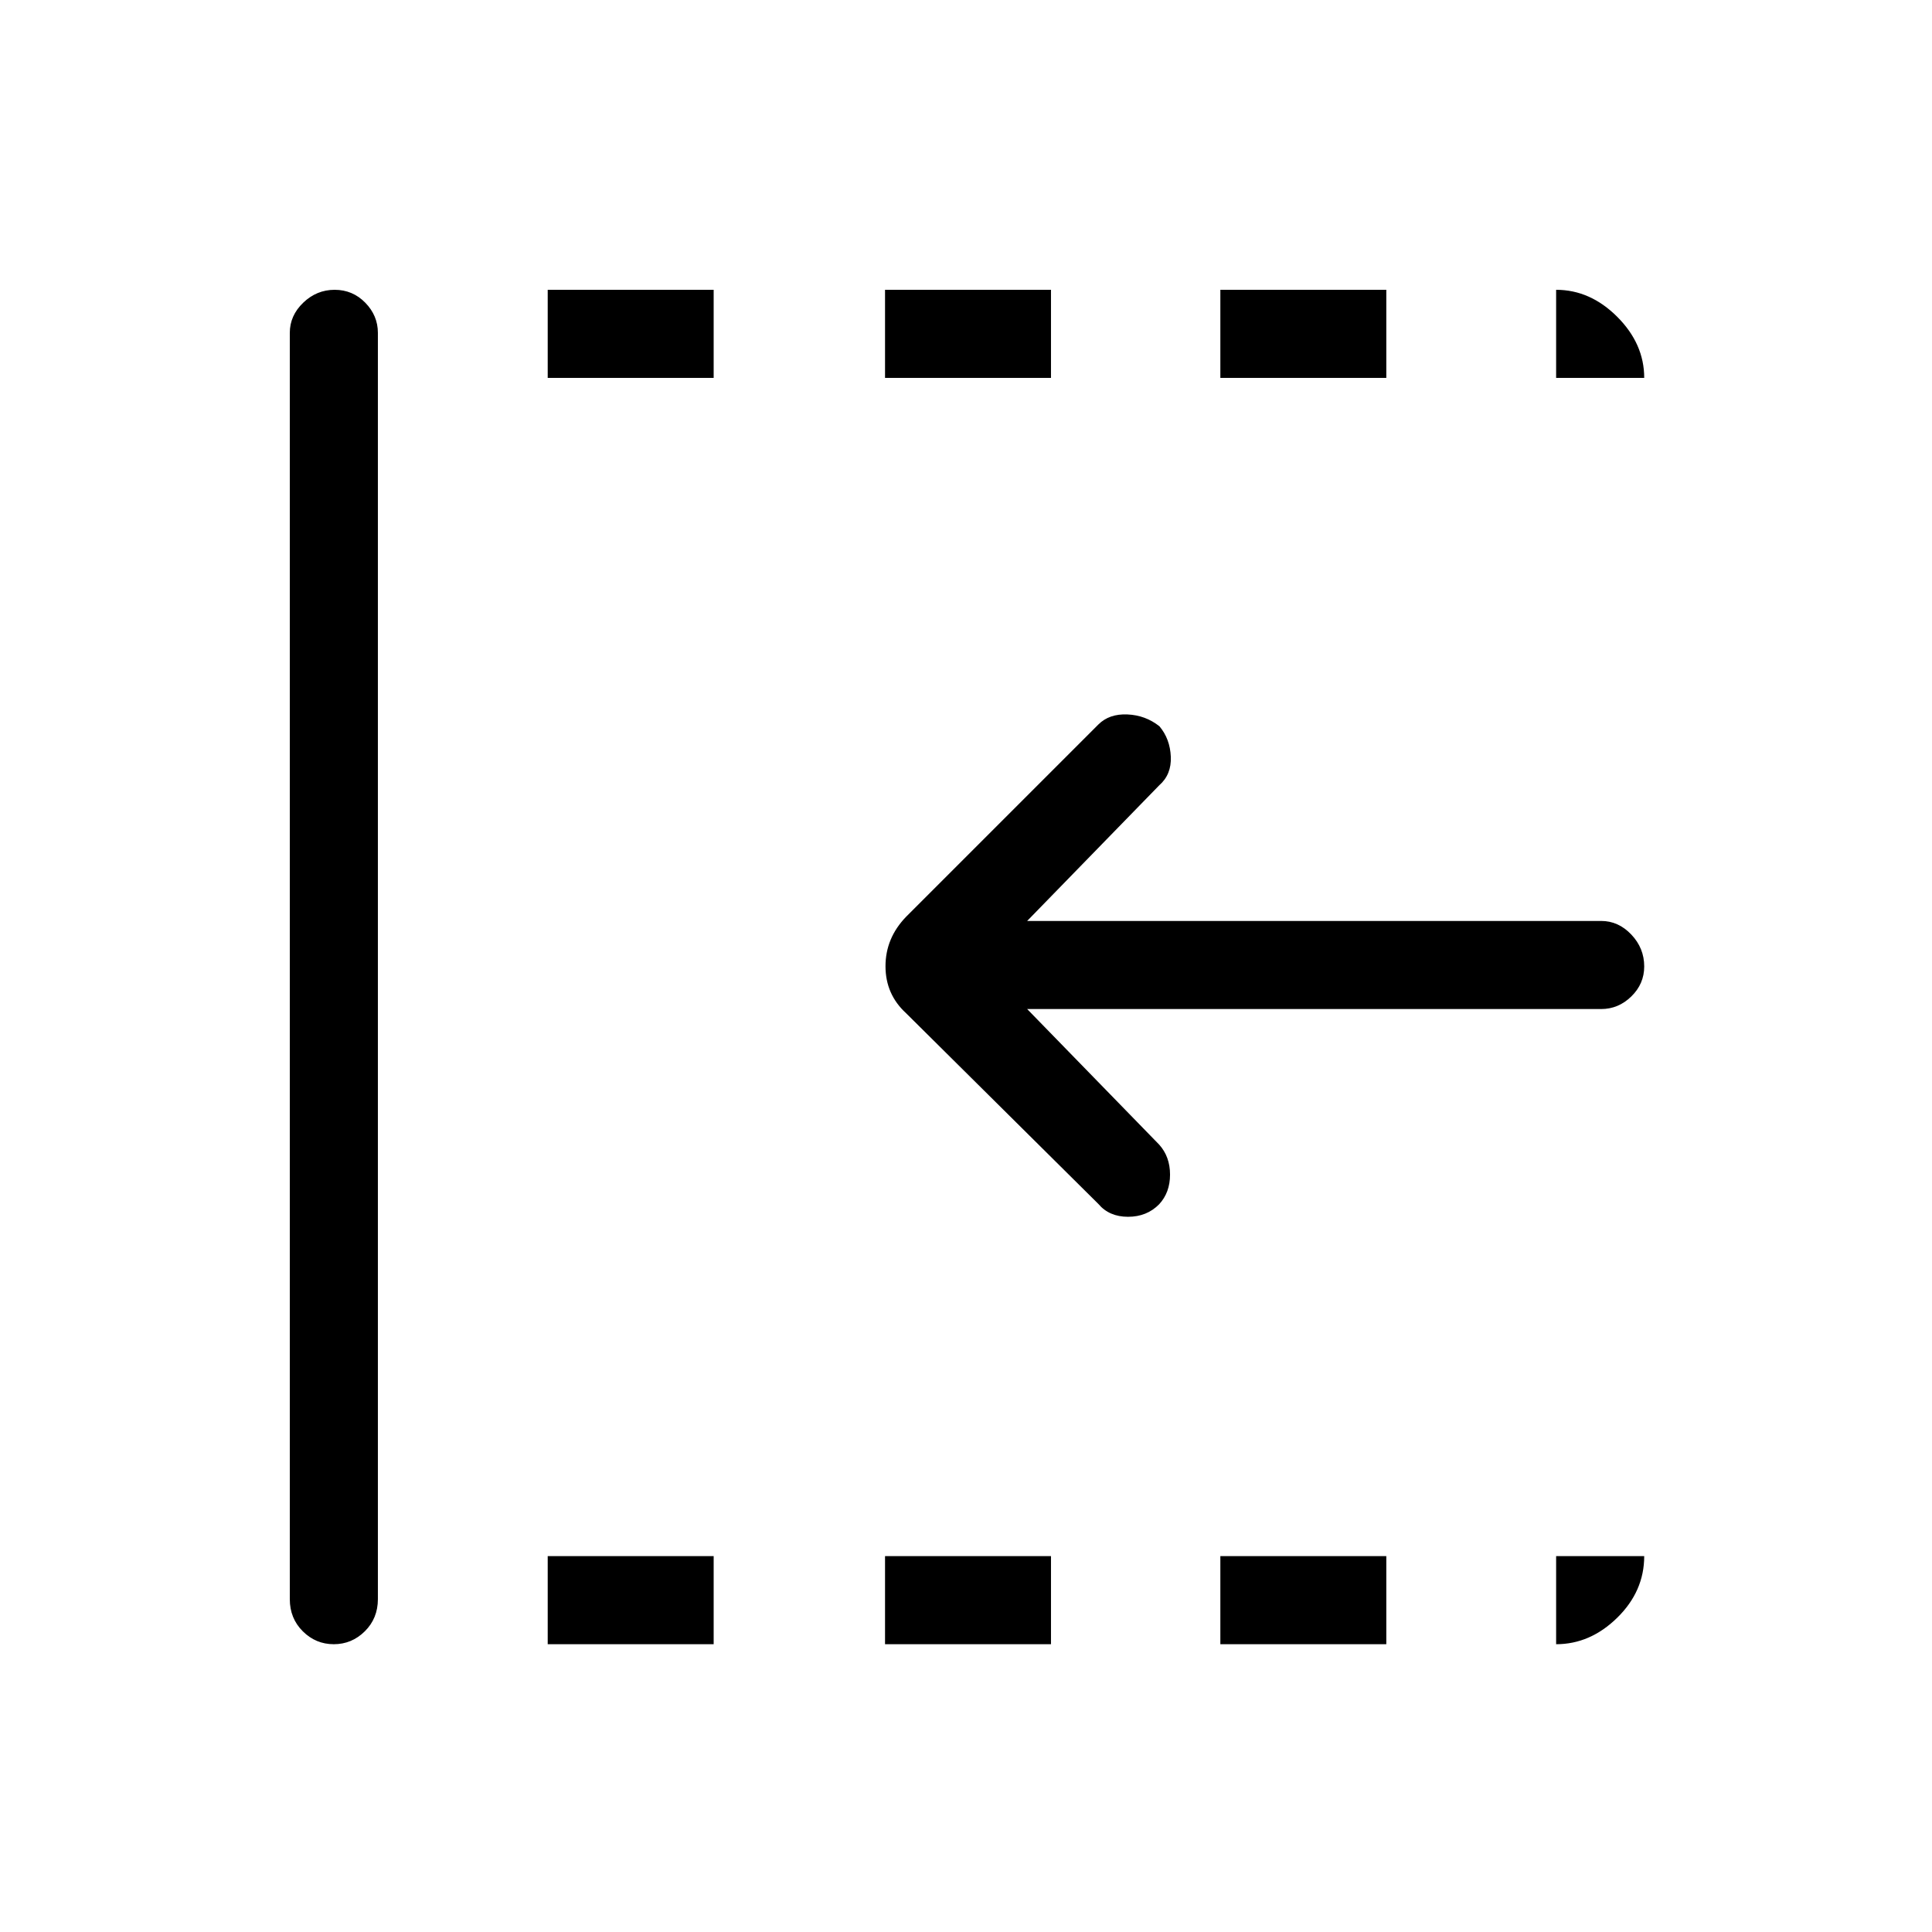 <svg xmlns="http://www.w3.org/2000/svg" height="48" viewBox="0 96 960 960" width="48"><path d="m545.769 694.231-95.538-94.769Q440 590.091 440 576.112q0-13.979 10.231-24.574L545.769 456q5.385-5.385 14.416-5 9.03.385 15.949 5.903 5.251 6.251 5.635 15.097.385 8.846-5.769 14.231l-65.615 67.384h285.231q8.563 0 14.974 6.76 6.41 6.761 6.41 15.841 0 8.655-6.41 14.912-6.411 6.257-14.974 6.257H510.385L576 664.769q5.385 6 5.385 14.885T576 694.365q-6.128 6.25-15.487 6.25t-14.744-6.384ZM165.853 913q-8.946 0-15.4-6.423Q144 900.154 144 890.616V261.384q0-8.563 6.669-14.974 6.67-6.41 15.616-6.41t15.215 6.41q6.269 6.411 6.269 14.974v629.232q0 9.538-6.485 15.961T165.853 913Zm106.301 0v-43.769h82.461V913h-82.461Zm0-629.231V240h82.461v43.769h-82.461ZM439.769 913v-43.769h82.462V913h-82.462Zm0-629.231V240h82.462v43.769h-82.462ZM606.385 913v-43.769h82.461V913h-82.461Zm0-629.231V240h82.461v43.769h-82.461Zm166.846 0V240q16.942 0 30.356 13.413Q817 266.827 817 283.769h-43.769Zm0 629.231v-43.769H817q0 17.461-13.413 30.615Q790.173 913 773.231 913Z"/></svg>